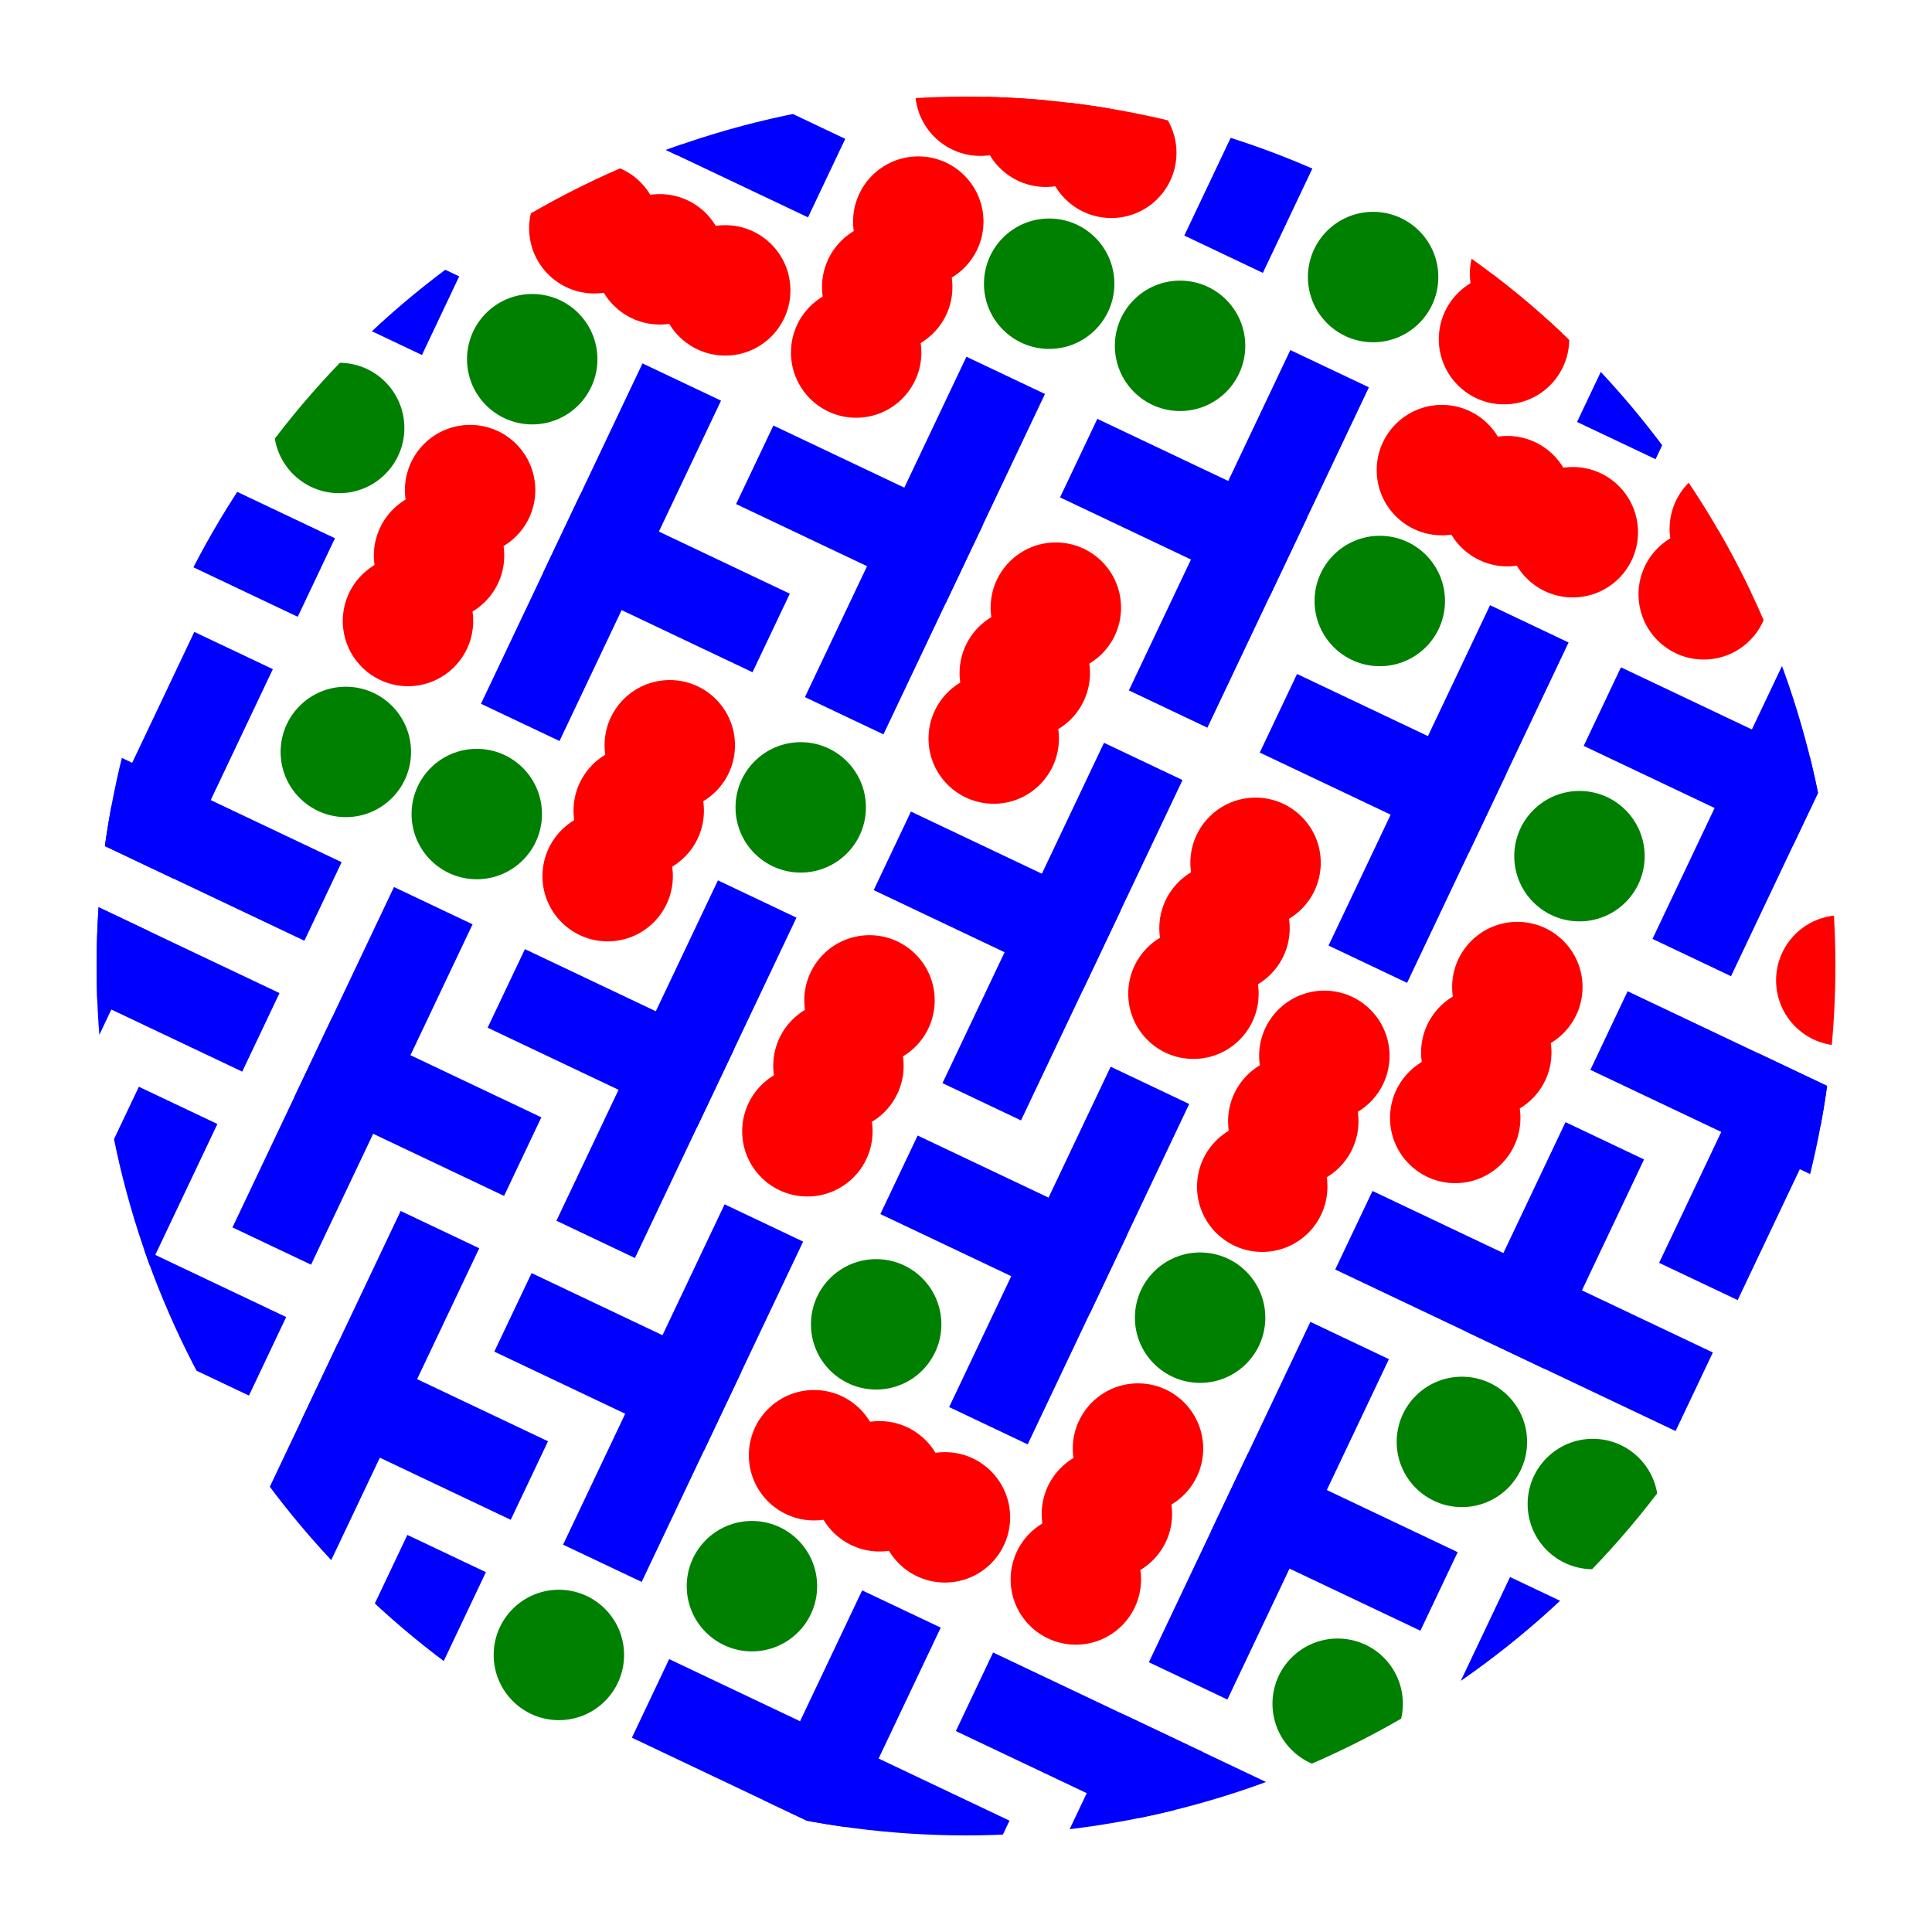 <svg xmlns="http://www.w3.org/2000/svg" width="400" height="400"><defs><clipPath id="a"><circle cx="200" cy="200" r="180"/></clipPath></defs><g clip-path="url(#a)"><path fill="#00f" d="M100.6 325.5l-16.26-7.71-20.58 43.36 16.26 7.72zM-20.31 188.43l70.46 33.44 7.72-16.26-70.47-33.44z"/><path fill="#00f" d="M-6.07 228.4l16.26 7.71 20.58-43.36-16.26-7.72zM87.36 73.5L16.89 40.05l7.72-16.27 70.46 33.44z"/><circle cx="218.6" cy="125.81" r="13.5" fill="red"/><circle cx="212.17" cy="139.36" r="13.5" fill="red"/><circle cx="205.74" cy="152.91" r="13.5" fill="red"/><path fill="#00f" d="M175 28.75L104.53-4.7l-7.71 16.26 70.47 33.44z"/><path fill="#00f" d="M160.76-11.22l-16.26-7.71-20.58 43.36 16.26 7.72zM150.02 249.34l-33.44 70.47 16.27 7.71 33.43-70.46z"/><path fill="#00f" d="M110.06 263.58l-7.72 16.26 43.37 20.58 7.71-16.26zM308.5 125.3l-33.44 70.47 16.26 7.72 33.44-70.47z"/><path fill="#00f" d="M268.54 139.54l-7.72 16.27 43.36 20.57 7.72-16.26zM197.9 358.4l70.46 33.43 7.72-16.26-70.47-33.44z"/><path fill="#00f" d="M212.14 398.36l16.26 7.71 20.58-43.36-16.27-7.72zM329.27 221.5l70.47 33.43 7.71-16.26-70.47-33.44z"/><path fill="#00f" d="M343.5 261.46l16.27 7.71 20.58-43.36-16.26-7.72z"/><circle cx="298.53" cy="97.33" r="13.5" fill="red"/><circle cx="312.08" cy="103.76" r="13.5" fill="red"/><circle cx="325.63" cy="110.19" r="13.5" fill="red"/><circle cx="180.02" cy="207.12" r="13.5" fill="red"/><circle cx="173.59" cy="220.67" r="13.5" fill="red"/><circle cx="167.16" cy="234.22" r="13.5" fill="red"/><path fill="#00f" d="M342.77 95.07l33.44-70.46-16.27-7.72-33.43 70.47zM342.13 194.39l33.44-70.47 16.26 7.72-33.44 70.47z"/><path fill="#00f" d="M327.89 154.43l7.71-16.27 43.37 20.58-7.72 16.26z"/><circle cx="248.47" cy="272.81" r="13.5" fill="green"/><path fill="#00f" d="M254.12 351.87l33.44-70.47-16.26-7.72-33.44 70.47z"/><path fill="#00f" d="M294.08 337.62l7.72-16.26-43.36-20.58-7.72 16.27z"/><circle cx="230.08" cy="31.64" r="13.5" fill="red"/><circle cx="216.53" cy="25.21" r="13.5" fill="red"/><circle cx="202.98" cy="18.78" r="13.5" fill="red"/><path fill="#00f" d="M284.16 246.58l70.47 33.44-7.72 16.26-70.47-33.44z"/><path fill="#00f" d="M324.12 232.33l16.26 7.72-20.57 43.37-16.27-7.72z"/><circle cx="168.54" cy="301.29" r="13.5" fill="red"/><circle cx="182.09" cy="307.72" r="13.5" fill="red"/><circle cx="195.64" cy="314.15" r="13.5" fill="red"/><path fill="#00f" d="M.26 145.07l70.47 33.44-7.71 16.26-70.47-33.44z"/><path fill="#00f" d="M40.23 130.83l16.26 7.71-20.58 43.37-16.26-7.72zM138.54 343.5l70.47 33.45-7.72 16.26-70.46-33.44z"/><path fill="#00f" d="M178.5 329.27l16.27 7.71-20.58 43.37-16.26-7.72z"/><circle cx="284.29" cy="57.36" r="13.5" fill="green"/><circle cx="261.33" cy="245.7" r="13.5" fill="red"/><circle cx="267.76" cy="232.15" r="13.5" fill="red"/><circle cx="274.19" cy="218.6" r="13.5" fill="red"/><path fill="#00f" d="M115.84 153.42l33.44-70.47-16.26-7.71-33.44 70.47z"/><path fill="#00f" d="M155.8 139.18l7.72-16.26-43.36-20.58-7.72 16.26zM233.72 142.94l33.43-70.46 16.27 7.71-33.44 70.47z"/><path fill="#00f" d="M219.47 102.98l7.72-16.26 43.37 20.58-7.72 16.26zM261.46 56.5l-16.26-7.73 20.57-43.36 16.27 7.72zM196.51 291.32l33.44-70.47 16.26 7.72-33.44 70.47z"/><path fill="#00f" d="M182.27 251.36l7.72-16.26 43.36 20.57-7.71 16.27zM295.47 404.7l33.43-70.48-16.26-7.71-33.44 70.46z"/><circle cx="301.29" cy="231.46" r="13.5" fill="red"/><circle cx="307.72" cy="217.91" r="13.5" fill="red"/><circle cx="314.15" cy="204.36" r="13.5" fill="red"/><circle cx="327.01" cy="177.26" r="13.5" fill="green"/><circle cx="177.26" cy="72.99" r="13.5" fill="red"/><circle cx="183.69" cy="59.43" r="13.5" fill="red"/><circle cx="190.12" cy="45.88" r="13.5" fill="red"/><path fill="#00f" d="M228.57 153.79l-33.44 70.46 16.26 7.72 33.44-70.47z"/><path fill="#00f" d="M188.6 168.03l-7.71 16.26 43.36 20.58 7.72-16.26zM115.2 252.74l33.44-70.47 16.26 7.72-33.44 70.47z"/><path fill="#00f" d="M100.96 212.77l7.72-16.26 43.36 20.58-7.71 16.26z"/><circle cx="244.32" cy="71.6" r="13.5" fill="green"/><path fill="#00f" d="M99.22 258.44L65.78 328.9l-16.26-7.71 33.43-70.47z"/><path fill="#00f" d="M113.46 298.4l-7.72 16.26-43.36-20.58 7.71-16.26zM59.25 272.68l-70.47-33.44-7.71 16.26 70.47 33.44z"/><path fill="#00f" d="M45.01 232.71L28.75 225 8.17 268.36l16.26 7.72zM61.64 127.7L-8.83 94.26-1.12 78l70.47 33.44z"/><circle cx="70.22" cy="88.61" r="13.5" fill="green"/><circle cx="359.17" cy="109.5" r="13.5" fill="red"/><circle cx="352.74" cy="123.05" r="13.5" fill="red"/><circle cx="71.6" cy="155.68" r="13.5" fill="green"/><path fill="#00f" d="M64.4 261.84l33.44-70.47-16.27-7.72-33.44 70.47z"/><path fill="#00f" d="M104.36 247.6l7.72-16.27-43.37-20.58L61 227.02zM166.65 144.33l33.44-70.47 16.26 7.71-33.44 70.47z"/><path fill="#00f" d="M152.4 104.36l7.72-16.26 43.37 20.58-7.72 16.26z"/><circle cx="259.95" cy="178.64" r="13.5" fill="red"/><circle cx="253.52" cy="192.19" r="13.5" fill="red"/><circle cx="247.09" cy="205.74" r="13.5" fill="red"/><circle cx="235.61" cy="299.91" r="13.5" fill="red"/><circle cx="229.17" cy="313.46" r="13.5" fill="red"/><circle cx="222.74" cy="327.01" r="13.5" fill="red"/><circle cx="125.81" cy="181.4" r="13.5" fill="red"/><circle cx="132.24" cy="167.85" r="13.5" fill="red"/><circle cx="138.67" cy="154.3" r="13.5" fill="red"/><circle cx="217.22" cy="58.74" r="13.5" fill="green"/><circle cx="84.47" cy="128.57" r="13.5" fill="red"/><circle cx="90.9" cy="115.02" r="13.5" fill="red"/><circle cx="97.33" cy="101.47" r="13.5" fill="red"/><circle cx="302.67" cy="298.53" r="13.5" fill="green"/><circle cx="165.78" cy="167.16" r="13.5" fill="green"/><circle cx="150.15" cy="60.12" r="13.5" fill="red"/><circle cx="136.6" cy="53.69" r="13.5" fill="red"/><circle cx="123.05" cy="47.26" r="13.5" fill="red"/><circle cx="381.22" cy="202.98" r="13.5" fill="red"/><circle cx="317.82" cy="56.67" r="13.5" fill="red"/><circle cx="311.39" cy="70.22" r="13.5" fill="red"/><circle cx="329.78" cy="311.39" r="13.5" fill="green"/><circle cx="285.67" cy="124.43" r="13.5" fill="green"/><circle cx="110.19" cy="74.37" r="13.5" fill="green"/><circle cx="98.71" cy="168.54" r="13.5" fill="green"/><circle cx="155.68" cy="328.4" r="13.5" fill="green"/><circle cx="276.95" cy="352.74" r="13.5" fill="green"/><circle cx="181.4" cy="274.19" r="13.5" fill="green"/><circle cx="115.71" cy="342.64" r="13.5" fill="green"/></g></svg>